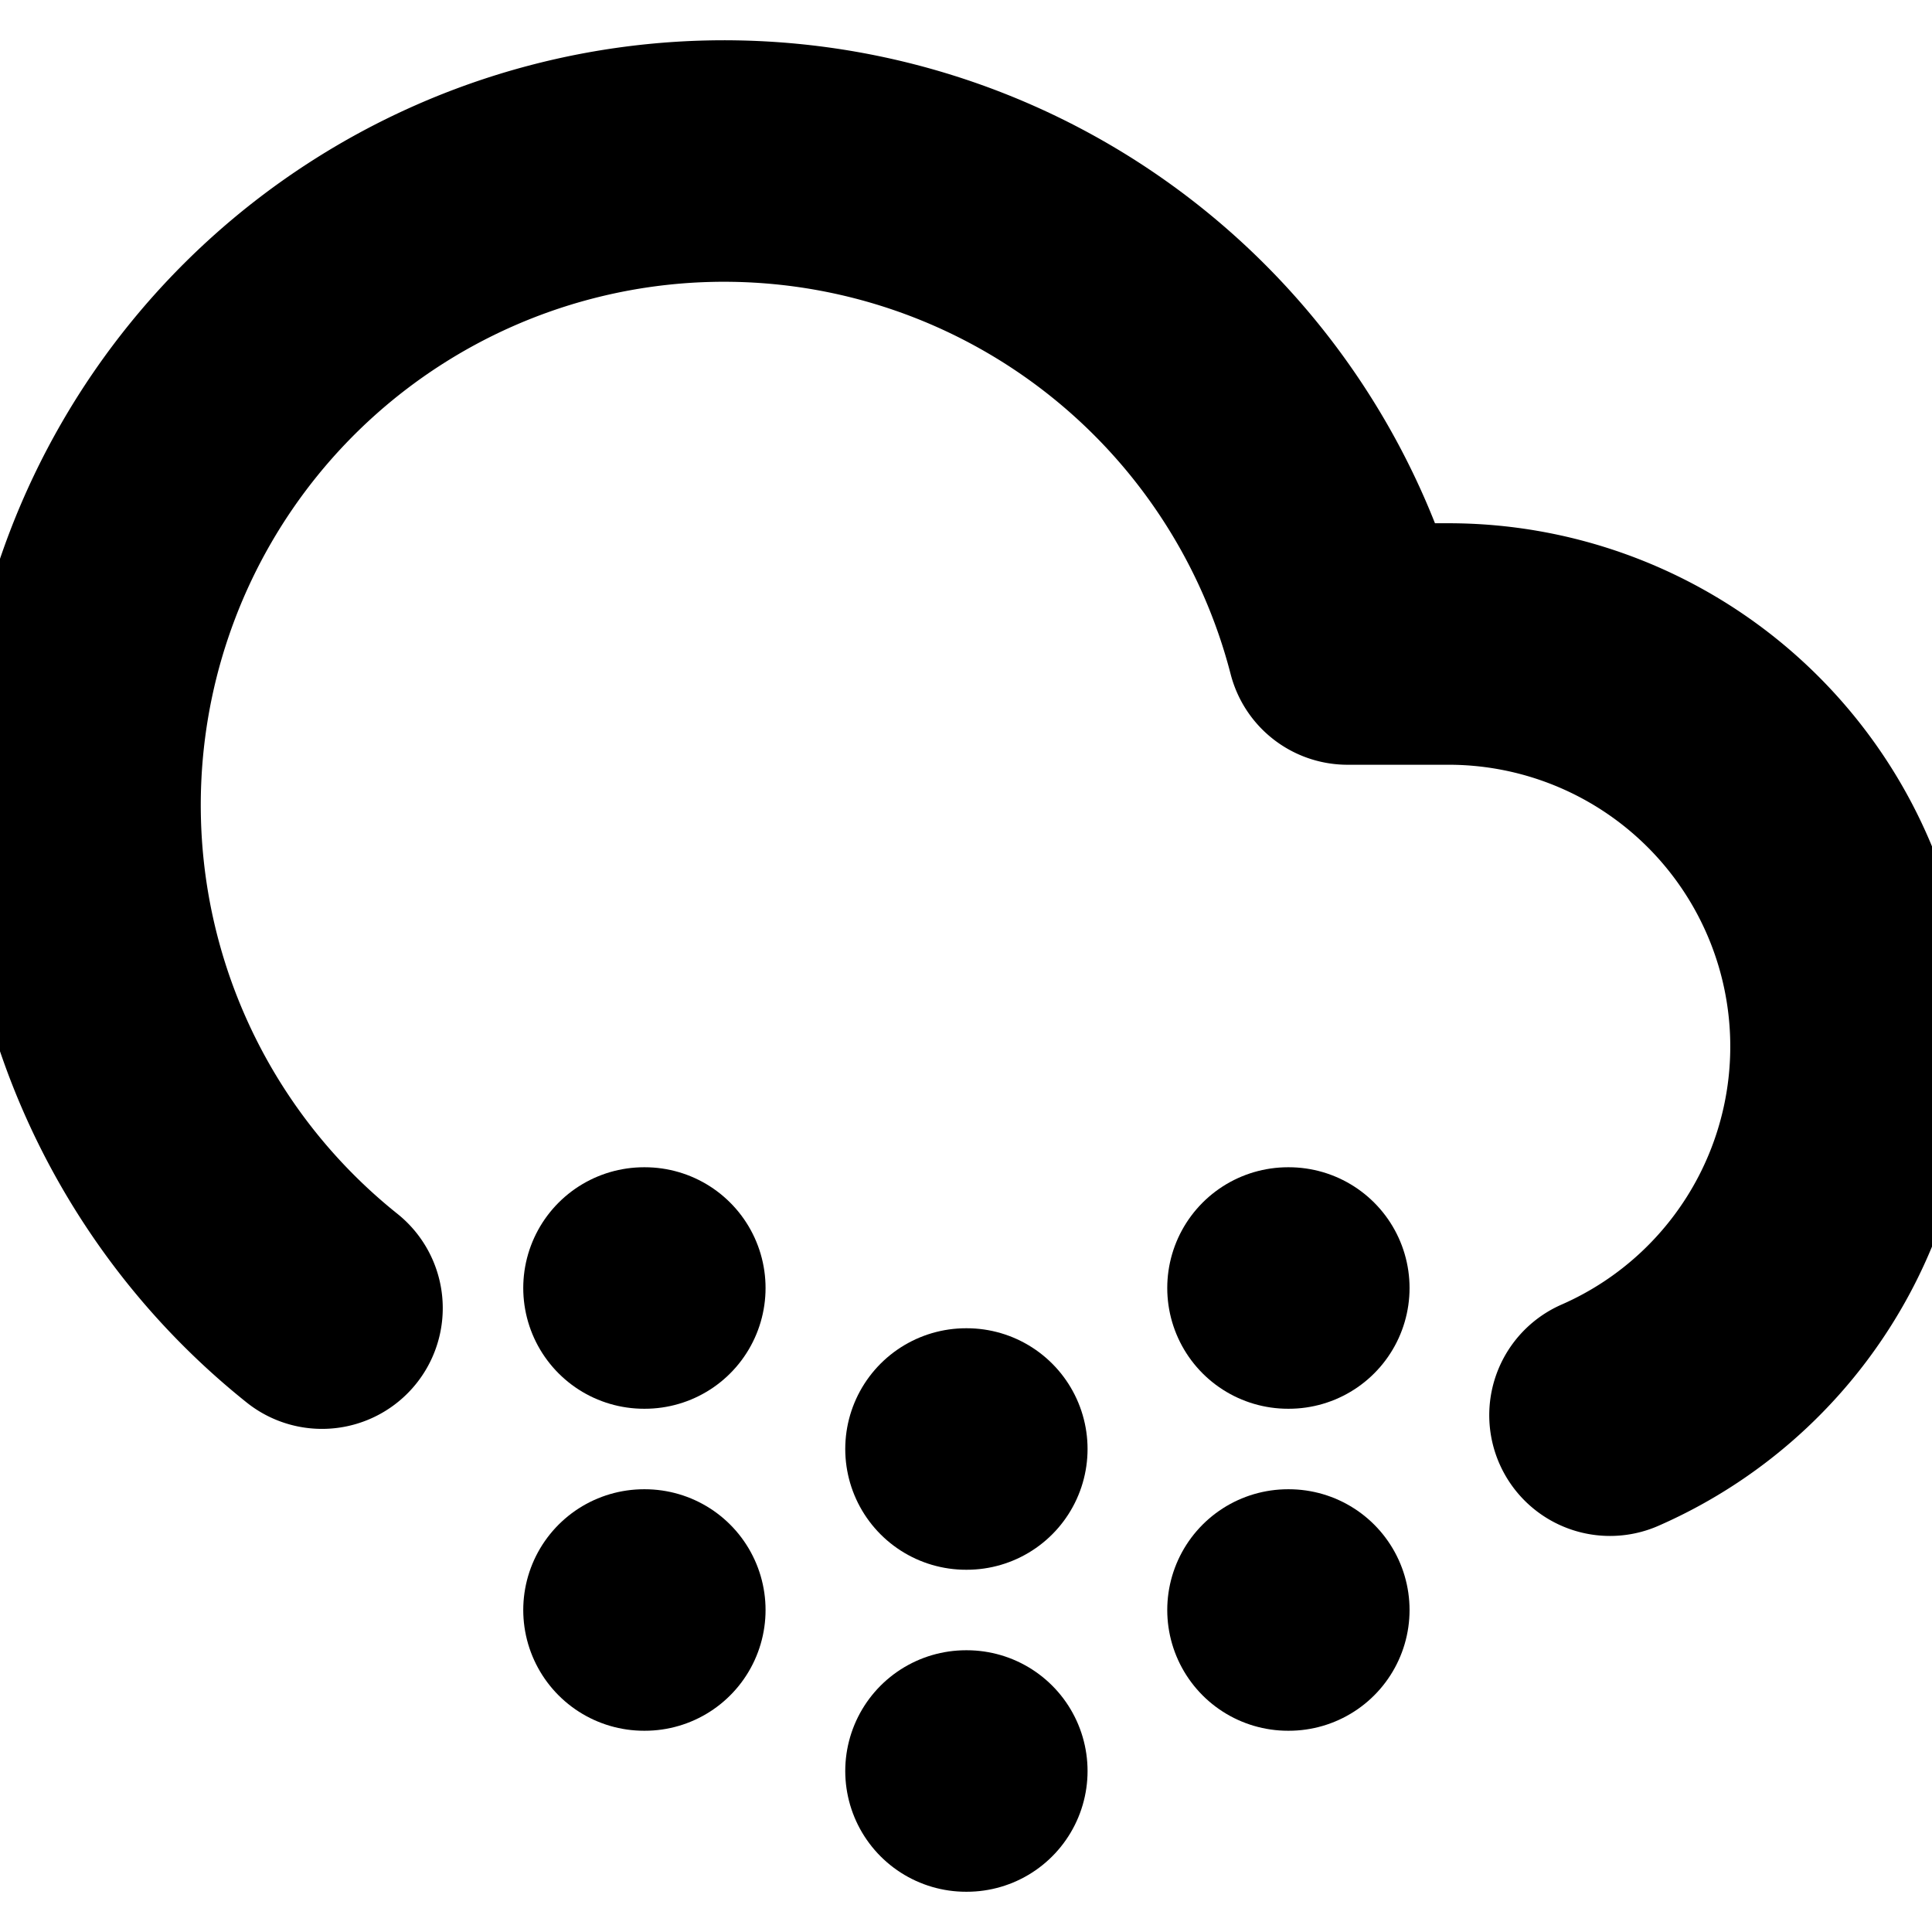 <svg xmlns="http://www.w3.org/2000/svg" width="100" height="100" viewBox="0 0 24 24" fill="none" stroke="#000000" stroke-width="3" stroke-linecap="round" stroke-linejoin="round" class="feather feather-cloud-snow"><path d="M20 17.58A5 5 0 0 0 18 8h-1.26A8 8 0 1 0 4 16.25"/><line x1="8" y1="16" x2="8.01" y2="16"/><line x1="8" y1="20" x2="8.01" y2="20"/><line x1="12" y1="18" x2="12.01" y2="18"/><line x1="12" y1="22" x2="12.01" y2="22"/><line x1="16" y1="16" x2="16.01" y2="16"/><line x1="16" y1="20" x2="16.01" y2="20"/></svg>